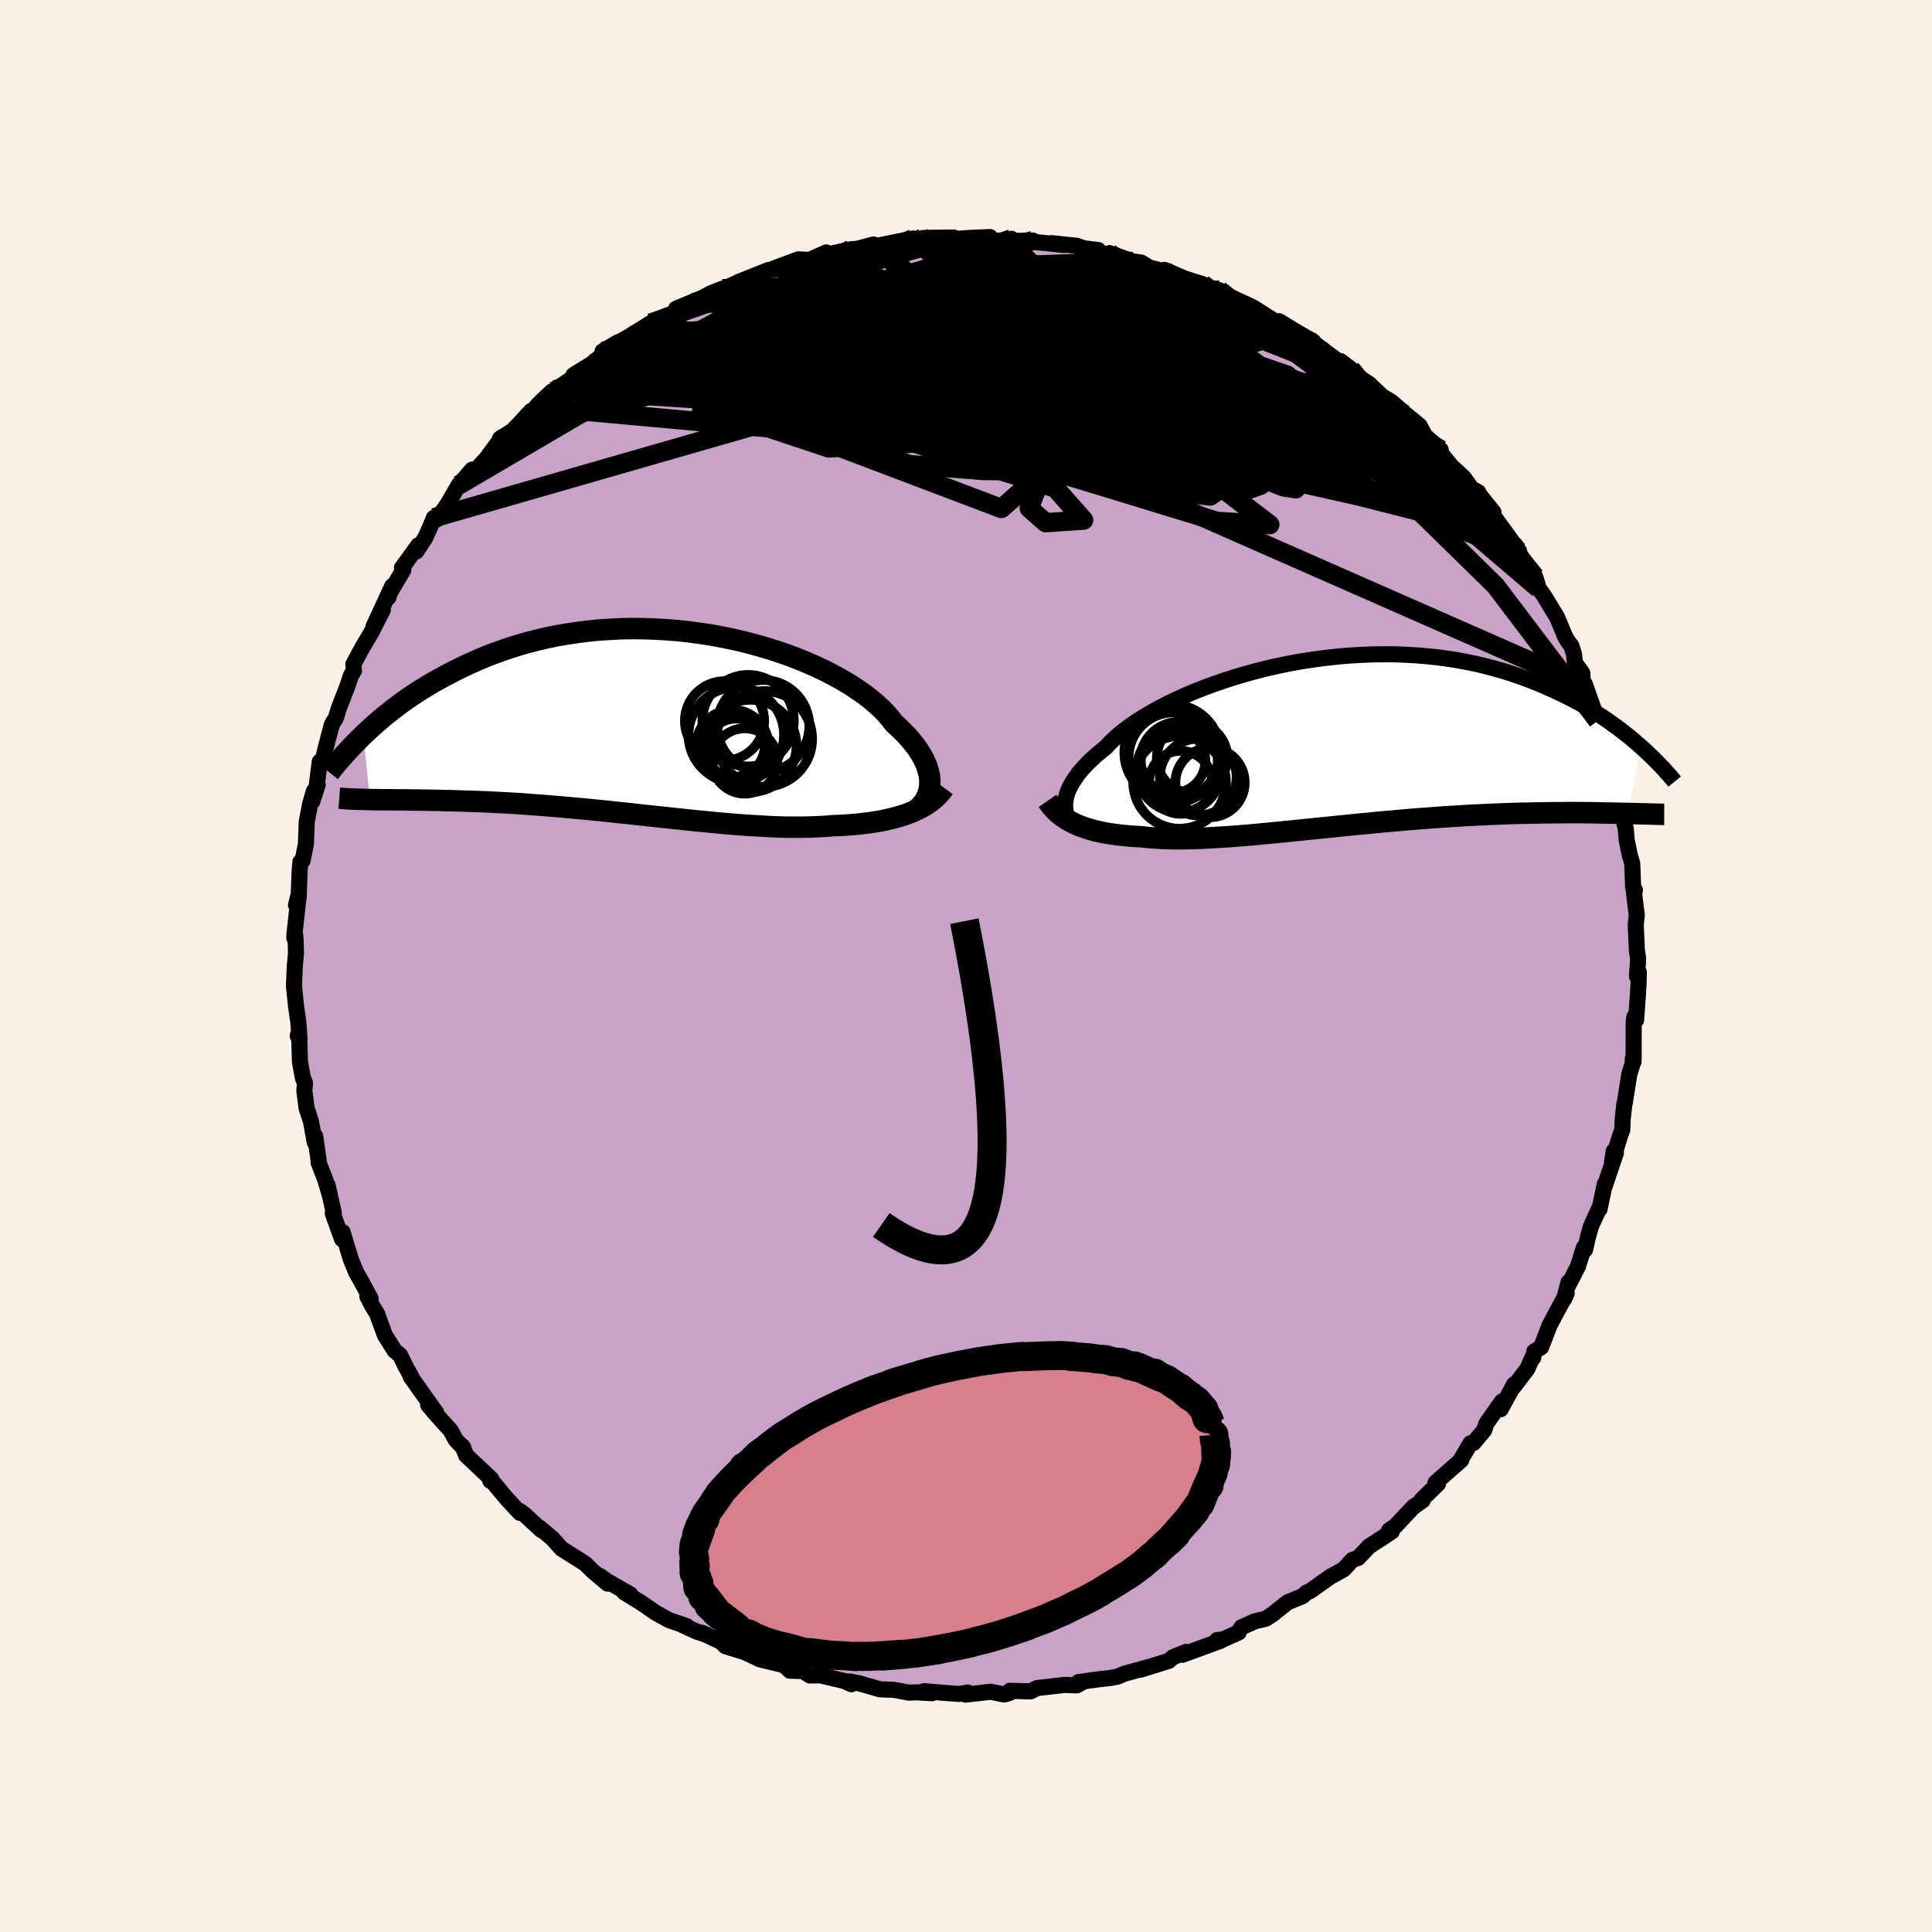 <svg xmlns="http://www.w3.org/2000/svg" width="500" height="500" viewBox="-100 -100 200 200"><defs><clipPath id="c"><path d="m29.04 6.34-.01-.36-.04-.37-.08-.38-.11-.39-.14-.4-.18-.4-.21-.41-.25-.42-.28-.43-.31-.42-.35-.43-.38-.44-.42-.43-.45-.44-.48-.43-.38-.5-.43-.5-.49-.51-.55-.5-.6-.51-.65-.5-.71-.5-.75-.49-.8-.48-.85-.47-.88-.46-.93-.44-.97-.43-1-.41-1.03-.39-1.06-.37-1.08-.34-1.11-.32-1.13-.3-1.14-.27-1.16-.24-1.17-.22-1.18-.18-1.18-.16-1.18-.13-1.19-.09-1.18-.07-1.17-.04-1.17-.01-1.16.02-1.14.06-1.13.07-1.12.11-1.1.14-1.07.16-1.06.18-1.04.21-1.01.24-.99.25-.96.28-.94.29-.91.32-.89.32-.86.34-.83.36-.81.36-.79.38-.76.38-.73.38-.72.39-.69.39-.67.4-.65.4-.62.41-.61.41-.59.42-.56.42-.55.42-.53.42-.5.42-.49.42-.47.42-.46.42-.43.41.69 6.68.39.01h.4l.41.01h.87l.45.01h.95l.5.01.51.01h.52l.54.01.55.01.57.01.58.01.6.02.62.01.63.02.65.02.66.02.69.02.7.03.72.03.73.04.76.04.76.04.79.05.8.06.81.06.83.06.84.07.86.07.87.08.88.08.89.08.9.09.91.09.92.1.92.1.93.09.94.11.94.1.94.1.94.1.94.1.94.1.94.1.94.09.93.09.92.09.91.08.91.07.9.07.88.05.87.05.86.05.85.03.83.02h1.6l.77-.02.76-.03.73-.04.71-.06.67-.03.65-.03.64-.05.62-.05.61-.07.59-.07.58-.09.56-.09.55-.11.53-.12.51-.13.5-.14.47-.15.46-.17.43-.18"/></clipPath><clipPath id="b"><path d="m-28.06 6.12.05-.32.09-.33.12-.34.15-.35.19-.35.21-.36.25-.37.27-.38.31-.38.35-.38.37-.39.41-.39.44-.4.47-.39.5-.4.39-.43.46-.44.5-.45.56-.45.62-.46.66-.46.72-.45.77-.46.81-.45.85-.44.9-.44.94-.42.98-.42 1.01-.4 1.04-.38 1.07-.37 1.09-.35 1.12-.33 1.14-.31 1.15-.29 1.17-.26 1.17-.24 1.19-.21 1.19-.18 1.19-.16L0-8.79l1.19-.11 1.18-.07 1.18-.05 1.16-.02h1.15L7-9l1.12.06 1.11.09 1.08.11 1.06.14 1.04.16 1.02.19.99.2.97.23.94.25.92.26.89.28.87.3.83.3.82.32.78.33.77.34.73.34.72.34.69.35.68.36.65.36.63.37.6.38.59.38.57.38.54.39.53.38.51.39.49.39.47.38.45.39.44.38-1.31 6.92-.45-.01-.46-.01-.48-.01-.49-.01-.51-.01-.52-.01-.54-.01-.55-.01h-.57l-.58-.01h-1.21l-.63.01h-.65l-.66.01-.68.01-.69.01-.72.02-.73.01-.75.02-.77.03-.79.03-.8.03-.83.04-.84.04-.85.04-.88.06-.88.05-.9.06-.92.07-.93.07-.94.07-.95.08-.96.09-.96.08-.98.09-.98.1-.98.09-.99.1-.99.1-.99.1-.99.1-.98.1-.99.1-.97.1-.97.1-.96.09-.95.09-.93.09-.92.08-.91.07-.89.07-.87.05-.85.05-.84.05-.81.03-.78.02-.76.01h-.74l-.71-.02-.68-.03-.66-.04-.63-.05-.6-.07-.6-.03-.58-.04-.57-.05-.54-.06-.54-.07-.51-.07-.5-.09-.48-.1-.46-.1-.44-.12-.43-.13-.41-.14-.39-.14-.37-.16-.35-.17"/></clipPath><linearGradient id="d" x1="0%" x2="100%" y1="0%" y2="0%"><stop offset="0%" style="stop-color:[object Object];stop-opacity:1"/><stop offset="30.8%" style="stop-color:[object Object];stop-opacity:1"/><stop offset="100%" style="stop-color:[object Object];stop-opacity:1"/></linearGradient><filter id="a"><feTurbulence baseFrequency=".05" numOctaves="3" result="noise" type="noise"/><feDisplacementMap in="SourceGraphic" in2="noise" scale="2"/></filter></defs><rect width="100%" height="100%" x="-100" y="-100" fill="linen"/><path fill="#C8A2C8" stroke="#000" stroke-linejoin="round" stroke-width="1.667" d="m69.46 1.07.19-.43-.02 1.06-.08 1.32-.18 2.57-.18-.32-.07.51-.01 4.12-.09-.28-.01.48-.34 1.08-.48 3.03-.03.02-.18 1.63-.04 1.1-.24.63-.82 2.71.17-1.13.23.17-1.19 3.53.04-.3-.55 2.61-.09.02-.79 1.74-.34 1.19-.27 1.23-.13-.21-.62 1.97-.96 1.86-.01-.24-.45 1.73.26-.58-.92 1.71-.84 1.58-.88 2.28-.71.45-.11.63h-.09l-.51 1.15-1.48 1.94.11-.33-1.4 2.58.13-.8-1.61 2.28-.22.68-1.12 1.34-.3.02-1.08 1.83.12-.09-1.35 1.19-1.32 1.17.27.09-1.7 1.66.1.08-.96.67-1.82 1.94-.69.49.3.09-.96.65-1.4.9-1.15 1.21-.59.2-.9.97-1.08.61-.22.1-2.2 1.56-.32.13-.46.39-1.51.62-1.59 1.26-.69.45-1.11.26-1.39.62-.24.38-.06.16-1.64.73-.6.06.35.08-3.93 1.44.38-.3-1.38.56-.43.38-2.93.91.76-.25-2.37.65-.8.33-.73.13-1.27.14-1.99.28.31.07-.5.27-1.25-.05-2.85.33-.69.34h-.09l-2.04-.06-.04.23-.55.15-1.41-.28-2.58.3.22-.22-.87.15-1.49-.11-2.16-.18.81.21-1.54-.09-.86.03-1.52-.29-1.45-.05-2.11-.61-1.06-.21.17.06.04.23-.75-.34-2.49-.58-1.05.02-.71-.46-1.37-.04-.27-.27-.41-.32-2.41-.58-1.59-.75-1.99-.61-.41-.42 1.14.52-3.21-1.51.6.25-1.08-.35-1.83-.84.76.26-1.76-.59-1.44-.79-1.52-1.05-1.73-1.06.63.21-2.45-1.4-.7-.51.81.8-1.55-1.3-.76-.75-.65-.42-1.81-1.14-.95-1.06-1.33-1.12.2.26-1.81-1.67-.48-.35.05.22-1.42-1.53-1.74-2.1.1.32.1-.19-2.61-2.46-.37-.93.1.18-.8-.84-.52-.97-1.53-1.69-.8-.94.83.79-1.26-1.78-1.38-1.95.1.08-.64-1.16-.56-1.15-.57-.47-1-1.59-.66-1.79-.13-.39-.53-.87-.5-.97.34.23-.99-1.83-.52-.92-.54-1.32-.86-2.83-.05.74-.96-2.66.11-.04-.65-2.9.27 1.17-.5-1.7-.7-1.81.01-.16-.36-2.56-.05.62-.39-2.15-.46-1.4-.22-1.76.06-.84-.07-.17-.14-.3-.31-1.7-.09-3.19-.14.51.19.34-.13-1.81-.24-1.65-.21-2.08.09-2.03.12-1.34-.03-1.17-.05-.71-.09.31.02-.48.46-4.16-.31 1.23.27-.67.11-2.88.08-.91.23-.16.34-1.71.08-2.26.36-1.9.39-1.32-.16 1.07.55-1.74-.1.1.31-2.46.22.17.44-1.76.58-2.21.13-.26.3-.46.31-1.02.9-2.32.34-1.04.32-.52-.06-.67.92-1.71.91-1.53 1.22-2.38-.96 1.72 1.93-4.18-.4 1.18-.15.02 1.7-2.88-.14-.22 1.69-2.33-.2.63.92-1.4.56-1.25.34-.83.29.18.8-1.13.37-.53 1.09-1.89 1.41-1.62.13.3 1.36-1.46 1.62-2.22-.24.19 1.3-.82.61-.63 1.31-1.42-.68.94 1.23-1.38.2-.25 1.4-1.33.32-.17 1.83-1.22.09-.31 1.86-1.15.95-.76 1.84-1.51-1.63.96 3.5-1.95-.75.45.15-.13 2.08-1.29 1.75-.81.35-.03 2.1-1.29-1.57.64 2.88-1.2.65-.37 1.28-.51-.12.13 1.7-.77v-.02l3.15-1.26.68-.04.96-.35-1.19.27 2.65-.99 1.19.05 1.72-.77-.63.38 3.19-.71.63-.04 1.68-.45-.15.11.8-.03 3.46-.7-1.48.35 3.04-.15-.55-.25.65-.02 2.55-.03-.4.18 2.22-.15 1.93-.08-.93.28 2.77.14.38-.24-.25.23 2.48-.05-.41.09 3.63.37-1.3-.19 2.61.27.76.27 1.47.17-1.73-.02 3.73.8-.84-.46 2.43.86.86.12.84.52 2.43.6-.85-.36 2.08.89 1.85.59.04.09-.01.17 1.7.36 1.24.78-.65-.35 2.36 1.09.58.28 2.66 1.69v-.28l1.43.88 2.14 1.25-.72-.35.71.46 1.09.78-.58-.39 1.99 1.45.28.04 1.08.82 1.12 1.05.76.48 1.37 1.3.96.58 1.53 1.33 1.39 1.14.6 1.13-.5-.49 2.08 1.85-.48-.4-.13-.02 1.73 2.13 1.27 1.17.8 1.13.7.38.02.14 1.56 1.94-.32-.06 1.95 2.68 1.03 1.45-.46-.74.56 1.09 1.34 1.95.21.31.38 1.23.54.74 1.35 2.22.43 1.03.37.9.29.52.38.5.28.85.09.91.77 1.07.07 1.17.2-.01 1.33 3.77.06-.24.48 2.45-.02-.61.5 1.93.2-.32.22 2.49.71 1.8.04.93.36 1.35.35 1.4.1 1.19.02.1.3 1.47.25.83.09 2.45.19.33-.14-.11.21 1.76.12.93-.11.98.12 2.64.13.89-.12 1.82.19-.43" filter="url(#a)"/><path fill="#fff" d="m-28.06 6.12.05-.32.09-.33.12-.34.15-.35.19-.35.21-.36.25-.37.27-.38.31-.38.35-.38.37-.39.41-.39.44-.4.47-.39.5-.4.39-.43.46-.44.5-.45.56-.45.62-.46.66-.46.72-.45.77-.46.81-.45.85-.44.9-.44.94-.42.98-.42 1.01-.4 1.04-.38 1.07-.37 1.09-.35 1.12-.33 1.14-.31 1.15-.29 1.17-.26 1.17-.24 1.19-.21 1.19-.18 1.19-.16L0-8.79l1.19-.11 1.18-.07 1.18-.05 1.16-.02h1.15L7-9l1.12.06 1.11.09 1.08.11 1.06.14 1.04.16 1.02.19.99.2.97.23.94.25.92.26.89.28.87.3.83.3.82.32.78.33.77.34.73.34.72.34.69.35.68.36.65.36.63.37.6.38.59.38.57.38.54.39.53.38.51.39.49.39.47.38.45.39.44.38-1.31 6.92-.45-.01-.46-.01-.48-.01-.49-.01-.51-.01-.52-.01-.54-.01-.55-.01h-.57l-.58-.01h-1.21l-.63.01h-.65l-.66.01-.68.01-.69.01-.72.02-.73.01-.75.02-.77.03-.79.03-.8.03-.83.04-.84.04-.85.04-.88.06-.88.05-.9.06-.92.07-.93.07-.94.07-.95.08-.96.09-.96.08-.98.09-.98.1-.98.09-.99.1-.99.1-.99.1-.99.1-.98.1-.99.1-.97.1-.97.1-.96.09-.95.09-.93.09-.92.08-.91.07-.89.07-.87.05-.85.05-.84.05-.81.03-.78.02-.76.01h-.74l-.71-.02-.68-.03-.66-.04-.63-.05-.6-.07-.6-.03-.58-.04-.57-.05-.54-.06-.54-.07-.51-.07-.5-.09-.48-.1-.46-.1-.44-.12-.43-.13-.41-.14-.39-.14-.37-.16-.35-.17" filter="url(#a)" transform="translate(38.36 -23.23)"/><path fill="#fff" d="m29.04 6.34-.01-.36-.04-.37-.08-.38-.11-.39-.14-.4-.18-.4-.21-.41-.25-.42-.28-.43-.31-.42-.35-.43-.38-.44-.42-.43-.45-.44-.48-.43-.38-.5-.43-.5-.49-.51-.55-.5-.6-.51-.65-.5-.71-.5-.75-.49-.8-.48-.85-.47-.88-.46-.93-.44-.97-.43-1-.41-1.03-.39-1.06-.37-1.08-.34-1.11-.32-1.13-.3-1.14-.27-1.16-.24-1.17-.22-1.18-.18-1.18-.16-1.18-.13-1.19-.09-1.18-.07-1.17-.04-1.17-.01-1.16.02-1.14.06-1.13.07-1.12.11-1.1.14-1.07.16-1.06.18-1.04.21-1.01.24-.99.25-.96.28-.94.29-.91.32-.89.32-.86.34-.83.36-.81.36-.79.38-.76.38-.73.38-.72.39-.69.39-.67.4-.65.4-.62.41-.61.41-.59.42-.56.42-.55.42-.53.42-.5.42-.49.42-.47.42-.46.42-.43.41.69 6.68.39.01h.4l.41.01h.87l.45.01h.95l.5.01.51.01h.52l.54.01.55.01.57.01.58.01.6.02.62.01.63.02.65.02.66.02.69.02.7.03.72.03.73.04.76.04.76.04.79.05.8.06.81.06.83.06.84.07.86.07.87.08.88.08.89.08.9.09.91.09.92.1.92.1.93.09.94.11.94.1.94.1.94.1.94.1.94.1.94.1.94.09.93.09.92.09.91.08.91.07.9.07.88.05.87.05.86.05.85.03.83.02h1.6l.77-.02.76-.03.73-.04.71-.06.67-.03.65-.03.64-.05.62-.05.61-.07.59-.07.58-.09.56-.09.55-.11.53-.12.51-.13.5-.14.47-.15.46-.17.43-.18" filter="url(#a)" transform="translate(-32.78 -25.29)"/><g fill="none" stroke="#000" transform="translate(38.36 -23.23)"><path stroke-linejoin="round" stroke-width="1.667" d="m-27.27 8.76-.17-.21-.16-.23-.14-.23-.12-.25-.09-.26-.08-.27-.05-.28-.02-.29v-.31l.04-.31.05-.32.09-.33.12-.34.15-.35.19-.35.21-.36.25-.37.27-.38.31-.38.35-.38.37-.39.41-.39.44-.4.47-.39.5-.4.39-.43.46-.44.5-.45.56-.45.62-.46.66-.46.72-.45.77-.46.81-.45.85-.44.9-.44.94-.42.98-.42 1.01-.4 1.04-.38 1.07-.37 1.09-.35 1.12-.33 1.14-.31 1.15-.29 1.17-.26 1.17-.24 1.19-.21 1.19-.18 1.19-.16L0-8.79l1.19-.11 1.18-.07 1.18-.05 1.16-.02h1.15L7-9l1.12.06 1.11.09 1.08.11 1.06.14 1.04.16 1.02.19.99.2.97.23.94.25.92.26.89.28.87.3.83.3.82.32.78.33.77.34.73.34.72.34.69.35.68.36.65.36.63.37.6.38.59.38.57.38.54.39.53.38.51.39.49.39.47.38.45.39.44.38.42.38.4.38.39.37.37.37.35.36.35.36.32.36.32.35.3.35.28.34" filter="url(#a)"/><path stroke-linejoin="round" stroke-width="2.222" d="m-29.92 6.14.18.26.2.26.22.25.23.24.24.23.27.22.28.21.3.2.31.19.34.18.35.17.37.16.39.14.41.14.43.13.44.12.46.1.48.1.5.09.51.07.54.07.54.06.57.05.58.04.6.03.6.07.63.05.66.04.68.03.71.02h.74l.76-.01.78-.02.81-.03.84-.05.85-.05.87-.05.89-.07.91-.07.92-.08.93-.09.95-.09.96-.09.97-.1.97-.1.99-.1.98-.1.99-.1.99-.1.99-.1.99-.1.98-.09.98-.1.98-.09.96-.08.96-.09.95-.08.94-.07.93-.07.92-.07.9-.06.88-.05.88-.06.85-.04.84-.04.83-.04.8-.03.79-.03.77-.03.75-.02.73-.01.72-.02.69-.01.68-.01.66-.01h.65l.63-.01h1.21l.58.01h.57l.55.01.54.01.52.01.51.01.49.01.48.01.46.01.45.01.43.01.42.01.41.01.39.01.38.01.36.01.36.01.34.01.33.01h.31" filter="url(#a)"/><circle cx="-16.847" cy="1.655" r="4.682" clip-path="url(#b)" filter="url(#a)"/><circle cx="-16.302" cy="2.92" r="4.396" clip-path="url(#b)" filter="url(#a)"/><circle cx="-16.997" cy="1.14" r="4.97" clip-path="url(#b)" filter="url(#a)"/><circle cx="-16.307" cy="1.965" r="4.012" clip-path="url(#b)" filter="url(#a)"/><circle cx="-16.147" cy="4.22" r="3.262" clip-path="url(#b)" filter="url(#a)"/><circle cx="-14.322" cy="3.675" r="3.972" clip-path="url(#b)" filter="url(#a)"/><circle cx="-13.092" cy="4.24" r="3.588" clip-path="url(#b)" filter="url(#a)"/><circle cx="-14.957" cy="1.66" r="3.65" clip-path="url(#b)" filter="url(#a)"/><circle cx="-16.922" cy="1.98" r="3.342" clip-path="url(#b)" filter="url(#a)"/><circle cx="-16.252" cy="4.22" r="4.796" clip-path="url(#b)" filter="url(#a)"/></g><g fill="none" stroke="#000" transform="translate(-32.78 -25.29)"><path stroke-linejoin="round" stroke-width="2.222" d="m27.56 9.19.26-.21.24-.23.21-.25.2-.26.16-.28.14-.3.12-.31.08-.32.05-.34.02-.35-.01-.36-.04-.37-.08-.38-.11-.39-.14-.4-.18-.4-.21-.41-.25-.42-.28-.43-.31-.42-.35-.43-.38-.44-.42-.43-.45-.44-.48-.43-.38-.5-.43-.5-.49-.51-.55-.5-.6-.51-.65-.5-.71-.5-.75-.49-.8-.48-.85-.47-.88-.46-.93-.44-.97-.43-1-.41-1.03-.39-1.06-.37-1.08-.34-1.11-.32-1.13-.3-1.14-.27-1.16-.24-1.17-.22-1.18-.18-1.18-.16-1.18-.13-1.19-.09-1.18-.07-1.17-.04-1.17-.01-1.16.02-1.14.06-1.13.07-1.12.11-1.1.14-1.07.16-1.06.18-1.04.21-1.01.24-.99.25-.96.28-.94.29-.91.32-.89.32-.86.34-.83.36-.81.36-.79.38-.76.38-.73.38-.72.39-.69.39-.67.4-.65.4-.62.41-.61.41-.59.42-.56.42-.55.42-.53.42-.5.42-.49.42-.47.42-.46.42-.43.41-.42.41-.4.4-.39.4-.37.4-.36.39-.34.39-.33.38-.31.37-.3.37-.29.36" filter="url(#a)"/><path stroke-linejoin="round" stroke-width="2.222" d="m30.51 6.84-.22.3-.24.29-.26.27-.29.27-.31.25-.33.24-.36.23-.37.21-.4.2-.42.19-.43.18-.46.17-.47.15-.5.14-.51.13-.53.12-.55.11-.56.09-.58.09-.59.07-.61.07-.62.05-.64.05-.65.03-.67.03-.71.06-.73.04-.76.03-.77.02h-1.6l-.83-.02-.85-.03-.86-.05-.87-.05-.88-.05-.9-.07-.91-.07-.91-.08-.92-.09-.93-.09-.94-.09-.94-.1-.94-.1-.94-.1-.94-.1-.94-.1-.94-.1-.94-.11-.93-.09-.92-.1-.92-.1-.91-.09-.9-.09-.89-.08-.88-.08-.87-.08-.86-.07-.84-.07-.83-.06-.81-.06-.8-.06-.79-.05-.76-.04-.76-.04-.73-.04-.72-.03-.7-.03-.69-.02-.66-.02-.65-.02-.63-.02-.62-.01-.6-.02-.58-.01-.57-.01-.55-.01-.54-.01h-.52l-.51-.01-.5-.01h-.95l-.45-.01h-.87l-.41-.01h-.4l-.39-.01-.37-.01-.36-.01-.35-.01-.34-.01-.32-.01-.31-.01-.3-.02-.29-.02-.28-.02-.26-.02" filter="url(#a)"/><circle cx="8.998" cy="1.362" r="4.944" clip-path="url(#c)" filter="url(#a)"/><circle cx="9.873" cy="4.072" r="3.382" clip-path="url(#c)" filter="url(#a)"/><circle cx="8.963" cy="2.767" r="3.088" clip-path="url(#c)" filter="url(#a)"/><circle cx="10.223" cy="-.108" r="4.734" clip-path="url(#c)" filter="url(#a)"/><circle cx="8.683" cy="2.452" r="3.268" clip-path="url(#c)" filter="url(#a)"/><circle cx="10.458" cy="2.507" r="4.774" clip-path="url(#c)" filter="url(#a)"/><circle cx="8.598" cy="2.512" r="3.746" clip-path="url(#c)" filter="url(#a)"/><circle cx="11.898" cy="1.782" r="4.952" clip-path="url(#c)" filter="url(#a)"/><circle cx="11.793" cy=".452" r="4.766" clip-path="url(#c)" filter="url(#a)"/><circle cx="7.783" cy="-.088" r="4.106" clip-path="url(#c)" filter="url(#a)"/></g><g fill="none" stroke="url(#d)" stroke-linejoin="round" stroke-width="2"><path d="m-55.08-46.4 51.84-14.91 18.73-3.55-.47 1.11-9.96 2.49-9.75 2.24-3.32 1.38 3.59.46 6.71-.38L7.6-58.7l1.75-1.75-.68-1.91-.26-1.33 2.1-.02 3.83 1.42 3.34 2.02 2.16 1.44 2.69.45-1.38-1.26-36.24-13.85" filter="url(#a)"/><path d="m21.41-71.7-29.7 1.37-10.05 3.38 4.99 5.62 12.44 6.15 11.73 3.99 7.2.91 3.41-1.16 1.68-1.69.65-1.31-1.11-.73-3.5-.28-5.11-.07-4.72-.24-2.32-1 .88-2.12 3.57-2.95 5.32-2.43h7.06l9.81 3.66 11.22 5.63 2.2-.32" filter="url(#a)"/><path d="m45.57-57.07-29.65-3.91-9.36 3.09 1.91 1.33.45-1.33-3.06-2.71-4.5-2.42-3.92-.87-1.35 1.3 3.2 3.29 8.07 4.18 9.93 3.03 6.2-.27-1.78-4.29L13.6-63l-6.21-4.81 2-2.16-8.84-5.41" filter="url(#a)"/><path d="m27.46-69.18-40 3.67-7.85 2.7 7.47 1.06 10.13-.93 7.33-2.17 4.1-2.17L11-68.2l2.09.22 2.1 1.31 1.29 1.59-.38 1.02-1.66.11-1.16-.36 1.07-.02 3.33.9 3.91 2.15 1.8 3.9-10.04 4.74-57.83-5.25" filter="url(#a)"/><path d="m-1.67-75.23-14.17 4.04-3.41 4.47 5.84 5.08 10.29 4.4 7.92 2.73 3.37 1.02 1.48.18 3 .24 5.48.57 6.07.52 3.7-.19-.68-1.29-5.08-2.23-7.7-2.65-7.76-2.5-5.65-2.01-2.49-1.42.71-.77 3.7.12 6.57 1.25 7.91 2.08 2.79.82-14.05-4.1-33.3-4.37" filter="url(#a)"/><path d="m-25.2-70.12 11.34-.23 12.74 3.88 11.99 2.89 4.12.03-2.73-2.04-4.31-2.4-1.52-1.56 2.58-.35 5.51.73 6.31 1.56 5.11 2.14 2.23 2.34-2.16 1.87-7.66.6-12.82-.92-15.08-1.51-12.33-.53-7.57 1.37-20.18 9.7" filter="url(#a)"/><path d="m-8.94-74.61 5.52 5.59L9.3-65.51l4.6 1.8-4.47 1.09-10.36.96-11.24 1.1-7.64 1.07-1.8.74 3.63.3 6.8.08 7.29.15 5.93.49 4 1 2.16 1.66.4 2.38-1.08 2.78-.97 2.52 1.7 1.5 3.93-.27-2.93-3.31-22.71-7.26-27.18-4.44" filter="url(#a)"/><path d="M45.57-57.07 5.99-63.91l2.34-1.41 8.56 1.43 2.08 1.08-3.68-.15-4.41-.91-1.68-1.12 1.7-.91 4.21-.25 5.7.81 6.34 2.01 5.98 2.81 4.21 2.75.92 1.91-3.66.79-8.41.21-10.91.97-7.89 3.27-3.73 3.26-41.49-15.72" filter="url(#a)"/><path d="m4.7-75.28-22.11 7.81-8.36 6.36 8.21 1 15.33-1.36 13.62-1.55 7.41-1.24.83-1-3.36-.61-3.94.12L11-64.69l2.71 1.73 5.93 1.78 6.63 1.17 4.58.15.91-.88-2.46-1.61-4.05-1.82-4.14-1.45-6.34-.91-16.78-1.05-32.71 2.32" filter="url(#a)"/><path d="m57.27-42.9-5.68-2.14-14.15-6.24-9.38-4.53-3.37-1.39-1.99.69-3.63 1.08-5.12.17-5.02-1.24-3.83-2.29-2.49-2.42-1.12-1.56.84-.11 3.11 1.28 3.51 1.89-.92 1.49-9.72.67-14.74.18-.53-1.39 46.13-9.68" filter="url(#a)"/><path d="m-37.62-63.63 30.96-5.54 20.82 3.77 11.56 5.56 1.18 3.04-5.73 1.08-7.69.89-5.69 1.25-1.13.97 4.31-.14 8.04-1.59 8.18-2.63 5.8-2.33 4.35-.06 5.68 3.63 14.35 13.18" filter="url(#a)"/><path d="M57.27-42.9 41.74-54.59 18.83-60.8l-20.03.12-10.03 3.37-.23 3.43 5.58 1.97 7.67.62 7.8.04 7.42-.02 7.13.05 6.81-.02 5.77-.24 3.2-.6-1.62-1.14-9.47-2.1-20.36-3.33-29.13-3.18-16.96-1.8" filter="url(#a)"/><path d="m-32.64-66.55 7.84-2.77 6.13-.41 7.98 1 5.53 2.51 1.76 2.94-.05 2.05-.01.49.11-.82-.4-1.22-.66-.53.6.92 3.38 2.55 6 3.6 6.11 3.4 2.66 1.62-2.78-1.44-7.28-4.56-9.78-5.93-12.61-3.35-24.45 6.86" filter="url(#a)"/><path d="m41.71-60.28-34.25-.24 8.89.06 12.39 2.35 5.44 3.14L31-53.14l-9.73-.37-12.34-1.95-10.96-2.41-7.01-2.19-2.52-1.99.86-2 2.78-1.8 4.41-.91 6.62.3 6.79.03-1.38-3.53-12.99-5.4" filter="url(#a)"/><path d="M39.83-61.81 51.8-46.9l-1.12.79-9.94-2.52-16.17-3.63-16.56-3.57-10.83-2.41-1.88-.57 6.54 1.27 11.53 2.45 12.02 2.44L34-51.51l3.05-.9-2.83-2.76-7.73-3.54-11.12-2.98L2.49-63.2l-12.78-.01-10.42.8-5.57.52 1.02-.86 4.13-2.05-19.6 3.94" filter="url(#a)"/><path d="M59.3-39.06 47.03-49.53l-20.51-10.2-20.37-4.31-15.13.32-6.27 2.18 3.16 2.17 9.74 1.32 11.72.19 9.64-.94 5.43-1.84 1.06-2.37-2.34-2.46-4.45-2.21-5.36-1.78-5.2-1.25-4.08-.64-2.18.01.26.63 2.9 1.13 5.31 1.41 6.86 1.46 6.58 1.22 2.69-.07-14.53-8.58" filter="url(#a)"/><path d="m-18.83-72.43 6.07 12.74L.93-56.07l5.9-.06 4.67-.03 5.71.27 5.85.26 5.16.34 4.29.54 3.12.58 1.21.22-1.47-.59-4.42-1.63-6.78-2.67-7.72-3.4-6.66-3.4L6.13-68l.39-.26 4.12 2.58 6.72 5.21 6.19 3.63-19.23-18.2" filter="url(#a)"/><path d="M24.53-70.49 4.37-68.33l2.78 7.48 12.15 5.36 10.88 2.51 5.49.42-.63-1.17-5.21-2.21-6.87-2.39-5.54-1.69-2.51-.52.3.49 1.41.85.36.5-2.3-.31-5.47-1.09-7.59-1.51-6.59-1.52-.21-1.02 11.01.22 18.6 1.05.06-7.7" filter="url(#a)"/><path d="m49.14-53.44-48.07.36-.67-.67 12.45 3.71 13.12 4.01 5.48.34-4.75-3.63-11.82-5.1-13.3-3.88-10.94-1.59-8.38.02-7.47.29-6.19-.66-.61-2.48 10.69-4.81L6.93-75.1" filter="url(#a)"/><path d="m24.49-70.58 11.28 8.32 7.13 7.35-.27 1.38-4.93-2.21-7.8-2.72-10.8-1.79-13.78-.51-15.04.6-13 .94-7.41.06.3-1.67 7.39-2.82 11.01-1.72 10.3 2.66 12.76 10.58 52.24 22.98" filter="url(#a)"/><path d="m40.95-60.76.28.61-5.85-2.81-6.88-2.72-5.43-1.59-3.54-.11-2.13 1.44-1.64 2.53-2.2 2.55-3.26 1.47-3.89-.05-3.38-1.06-1.69-1.03.63-.22 2.8.61 3.98.82 3.74.19 2.43-.79 1.63-1.32 2.73-.35 3.37 2.37-7.58 3.77-52.9-6.63" filter="url(#a)"/><path d="m-38.78-62.32 25.11-5.07 11.49-.59-2.23.4-4.73.7.26 1.31 6.9 2.28 10.74 2.91 9.7 2.52 4.38 1.2-2.37-.24-7.07-.96-7.39-.75-3.51-.17 2.03.04 6.11-.07 6.96.48 3.76 2.56-8.4 3.95-53.6-9.35" filter="url(#a)"/><path d="m-42.88-59.47 40.16-7.83 16.87-1.4 5.42.68-3.7.75-8.78.66-8.21.77-3.7.78 1.24.57 3.89.24 3.79.06 2.2.12 1.03.3 2.13.37 6.18.6 10.49 1.55 6.88 1.08L14.85-73.8" filter="url(#a)"/><path d="m-9.59-74.69 6.62 6.08L9.19-64.7l-.28.49-5.62-.86-2.37.35 4.28 2.81 9.52 4.69 10.71 4.72 7.44 2.9 1.27.2-4.97-2.1-8.13-2.99-6.12-2-.06.24 4.07 1.69-2.37-.55-20.27-7.01-22.77-7.49" filter="url(#a)"/><path d="M33.84-65.87 8.48-57.3l10.34 1.99 4.61-3.35-2.26-4.52-2.39-2.69.75.02 2.38 1.82.45 1.94-3.72.64-6.87-1.09L5.4-64.8l-1.99-2.29 3.99-1.23 8.2.3 8.25 1.16 4.03.37-.44-1.04 8.53 3.02" filter="url(#a)"/><path d="M43.08-58.98 29.97-54.8 8.66-57.55 2.8-59.66l4.6-.72 6.35.48 4.08 1.35 2.06 1.94 1.4 2.09.7 1.5-1.27.05-3.89-1.89-5.01-3.43-3.01-3.81 1.33-2.88 4.91-1.32 4.4-.12-.76.38-6.35 1.35-1.18 4.81 41.89 10.97" filter="url(#a)"/><path d="m26.22-69.96-30.38.06-6.97 1.14 3.9.94 6.96.4 4.38.63-.03 1.3-2.79 1.82-2.09 2.01 1.59 2.07 6.14 2.05 8.93 1.73 8.4.96 4.65-.19-.85-1.27-6.45-1.76-11.12-1.45L-4-59.97l-15.58.46-11.55-.31 1.01-4.54 18.22-9.84" filter="url(#a)"/><path d="m48.66-53.84-31.58-2.57-30.96 1.01-13.52-1.31.17-2.95 6.82-3.35 7.89-2.92 5.87-1.9 2.63-.55-1.1.79-4.84 1.74-7.39 2.09-6.79 1.93-1.71 1.62 7.36 1.52 16.65 1.63 14.9-.1-28.15-16.33" filter="url(#a)"/><path d="m32.41-66.47 12.64 15.8-9.6-2.23-11.34-5.3-5.39-2.97-2.51-1.13-3.7-.91-5.16-1.23-4.16-.88-1.33.37.81 2.01.24 3.24-3.02 3.42-6.88 2.2-8.01-.45-3.6-4.1 5.53-7.23 10.53-7-2.94-2.45" filter="url(#a)"/><path d="m-42.56-59.64 25.49.24 17.47.24 3.12-.77-1.57.48-.72.89 1.12-.02 1.92-1 1.25-1.1-.59-.5-2.61.08-3.51.16-2.42-.14.5-.32 4.29.06 7.65.84 8.94 1.16 6.26-.03-1.49-2.71-12.37-4.72-21.52-2.29-26.48 6.01" filter="url(#a)"/><path d="m17.28-72.94-14.98.55-11.07 2.32.88 2.08L-.7-66.6l6.24.52 1.77-.13-2.14.01-2.94 1.02.15 2.32 5.71 3.03 10.58 2.54 11.84 1.19 9.26.25 5.67.9 4.61 3.8 8.87 10.86" filter="url(#a)"/><path d="m-26.48-69.61 24.55 7.92-5 .42 2.64-1.81 10.08-1.47 11.43-.15 9.5 1.3 6.52 2.23 2.83 2.23-1.73 1.33-6.39.1-9.5-.74-9.52-.83-6.23-.39-1.04.24 4.12.99 7.66 1.93 6.02 1.87-10.74-1.99-51.28-3.21" filter="url(#a)"/><path d="m-5.48-75.31-20.38 9.6 1.53 3.05 10.8 2.56 12.77 3.88L9.25-52.4l4.86 1.86-.34-.97-4.23-3.38-6.17-4.46-5.65-4.08-2.51-2.71 2.45-1.08 7.32.31 9.88 1.28 9.41 2.12 7.97 3.71 9.24 7.37 13.34 13.07L65.4-25.39" filter="url(#a)"/><path d="m45.57-57.07-59.78 3.44-8.18-2.73 13.02-1.2 15 1 8.6 1.82 2.8 1.72.91 1.38 1.57.96 2.4.63 2.51.47 2.32.37 2.14.01 1.66-.59.89-.94-.86-.99-11.81-3.41-51.4-11.42" filter="url(#a)"/><path d="m45.57-57.07-16.29-5.07-2.61.82-3.44-.54-4.75-1.3-4.76-.92-4.05.01-3.41.83-3 1.28-2.55 1.32-1.91.96-1.16.18-.47-.89.32-1.93 1.54-2.4L2.3-66.6l5.19-.26 6.68 1.98L20.98-61l4.15 4.14-2.63 2.07-11.17-.82-7.36-.44 43.59 1.25" filter="url(#a)"/><path d="m-52.53-49.77 17.98-10.55 16.1-2.74 10.16.17 7.61.28 7.51-.1 6.23-.31 3.3-.38.95-.18.8.57 2.27 1.81 3.5 3.08 3.17 3.83 1.16 3.6-2.93 2.04-10.26-1.31L.14-56.53 21.41-71.7" filter="url(#a)"/><path d="m41.71-60.28-33.7 2.65 6.85.09 4.72.2-1.68.16-2.42-.32.17-1 1.48-1.74-.35-2.36-3.86-2.51-6.36-2.14-6.14-1.4-3.64-.61-1.27.12-1.54.8-4.05 1.12-4.35.45-.38-1.52-13.63-.39" filter="url(#a)"/><path d="m-4.47-75.36-15.9 7.9 6.78-.59 12.06.27 11.81 2.46 8.42 3.58 2.96 3.2-2.73 1.85-6.02.23-4.78-1 .74-1.35 7.36-.61 10.71.58 8.33.68 2.05-1.21-1.03-1.98 12.85 7.91" filter="url(#a)"/><path d="m-46.95-55.4 36.17-9.36 21.49 3.48 7.66 4.85-1.15 1.72-5.36-1.61-5.94-3.54-3.86-3.81-1.19-2.92.07-1.56-.18-.11.18 1.44 3.5 3.15 9.38 4.53 13.57 4.02 10.38-.06-.7-6.22-10.85-8.56" filter="url(#a)"/></g><path fill="none" stroke="#000" stroke-linejoin="round" stroke-width="3" d="M-8.77 26.81Q8.44 38.76-.165-4.644" filter="url(#a)"/><path fill="#D77F8C" stroke="#000" stroke-linejoin="round" stroke-width="3" d="m25.59 48.68.08-.15.05.6.11.28.03 1.17.09-.29-.12 1.35.09-.87-.09.77-.34 1.1.01.02.08-.14-.52 1.14.11.12-.28.24-.67 1.66.01-.11-.37.51-.91 1.27.79-.95-.58.68-.15.18-2.05 2.32.77-.75-1.71 1.57-.39.43-.41.33.09-.11-.98.85-.96.73.34-.26-.78.57-.77.47-.19.14-1.82 1.1-.15.12-.97.53.29-.13-.58.29-.71.37-.41.18-1.54.77-.37.15-1.25.55-.57.23-2.31.86.78-.27-2.02.69.83-.28-1.57.51-1.88.54.89-.25-2.48.64.38-.08-.27.06-1.85.39-1.65.3-.9.15 1.4-.21-2.37.36-.01-.01-1.39.16-2.13.17 1.97-.19-2.68.19-1.39.04.74-.01-1.52-.01.11.04-1.08-.09-2.37-.11.77.03-2.08-.26-.12.02-.5-.07-1.43-.34-.37-.13 1.16.3-.56-.17-2.43-.57.69.14-1.22-.38-.36-.16-1.66-.67.47.1.3.15-1.03-.37-1.56-1.04 1.11.61-1.7-1.31-.53-.29.49.4-1.18-1.1.79.61-1.1-1.43-.33-.07.6.53-1.03-1.47.05-.47-.12.45-.09-1.02-.3-.52.13-.65-.11.74-.05-1.17.1-.34-.14-.7.07-.75.04-.18.03.26.62-1.73-.12-.26-.31.89.58-1.41.29-.24-.13-.11.26-.49 1.38-1.93-.68.92.21-.33.52-.77 1.19-1.3.33-.33 1.11-1.09-.17.03-.11.23 1.03-.93.56-.56.43-.32-.28.25.91-.73.74-.57.76-.56.73-.44-.4.25 1.1-.69.41-.27.93-.54.96-.52 1.57-.77-.93.46 1.96-.95 1.84-.8 1.24-.5-1.66.68 1.93-.79-.49.19 2.84-1-.9.29.75-.25 3.27-.97-.83.23.25-.07 1.04-.28.67-.17 1.54-.33.28-.06.4-.08 1.77-.33 2.25-.33-1.28.2.66-.1.96-.13 1.94-.19-.11.04 2.6-.1h.03l1.44-.03.73.04.36.07.16-.04.16.05 1.75.14.41.08 1.13.09.71.22.89.08.85.32-.34-.11 1.04.28-.21-.15.38.13 2.34 1.06-.62-.44.2.21 1.08.48 1.11.76.22.09.71.64.36.19-.07.04-.31-.3.52.43.48.3.8.93.31.95.06-.14-.17-.22.21.25.27.67" filter="url(#a)"/></svg>